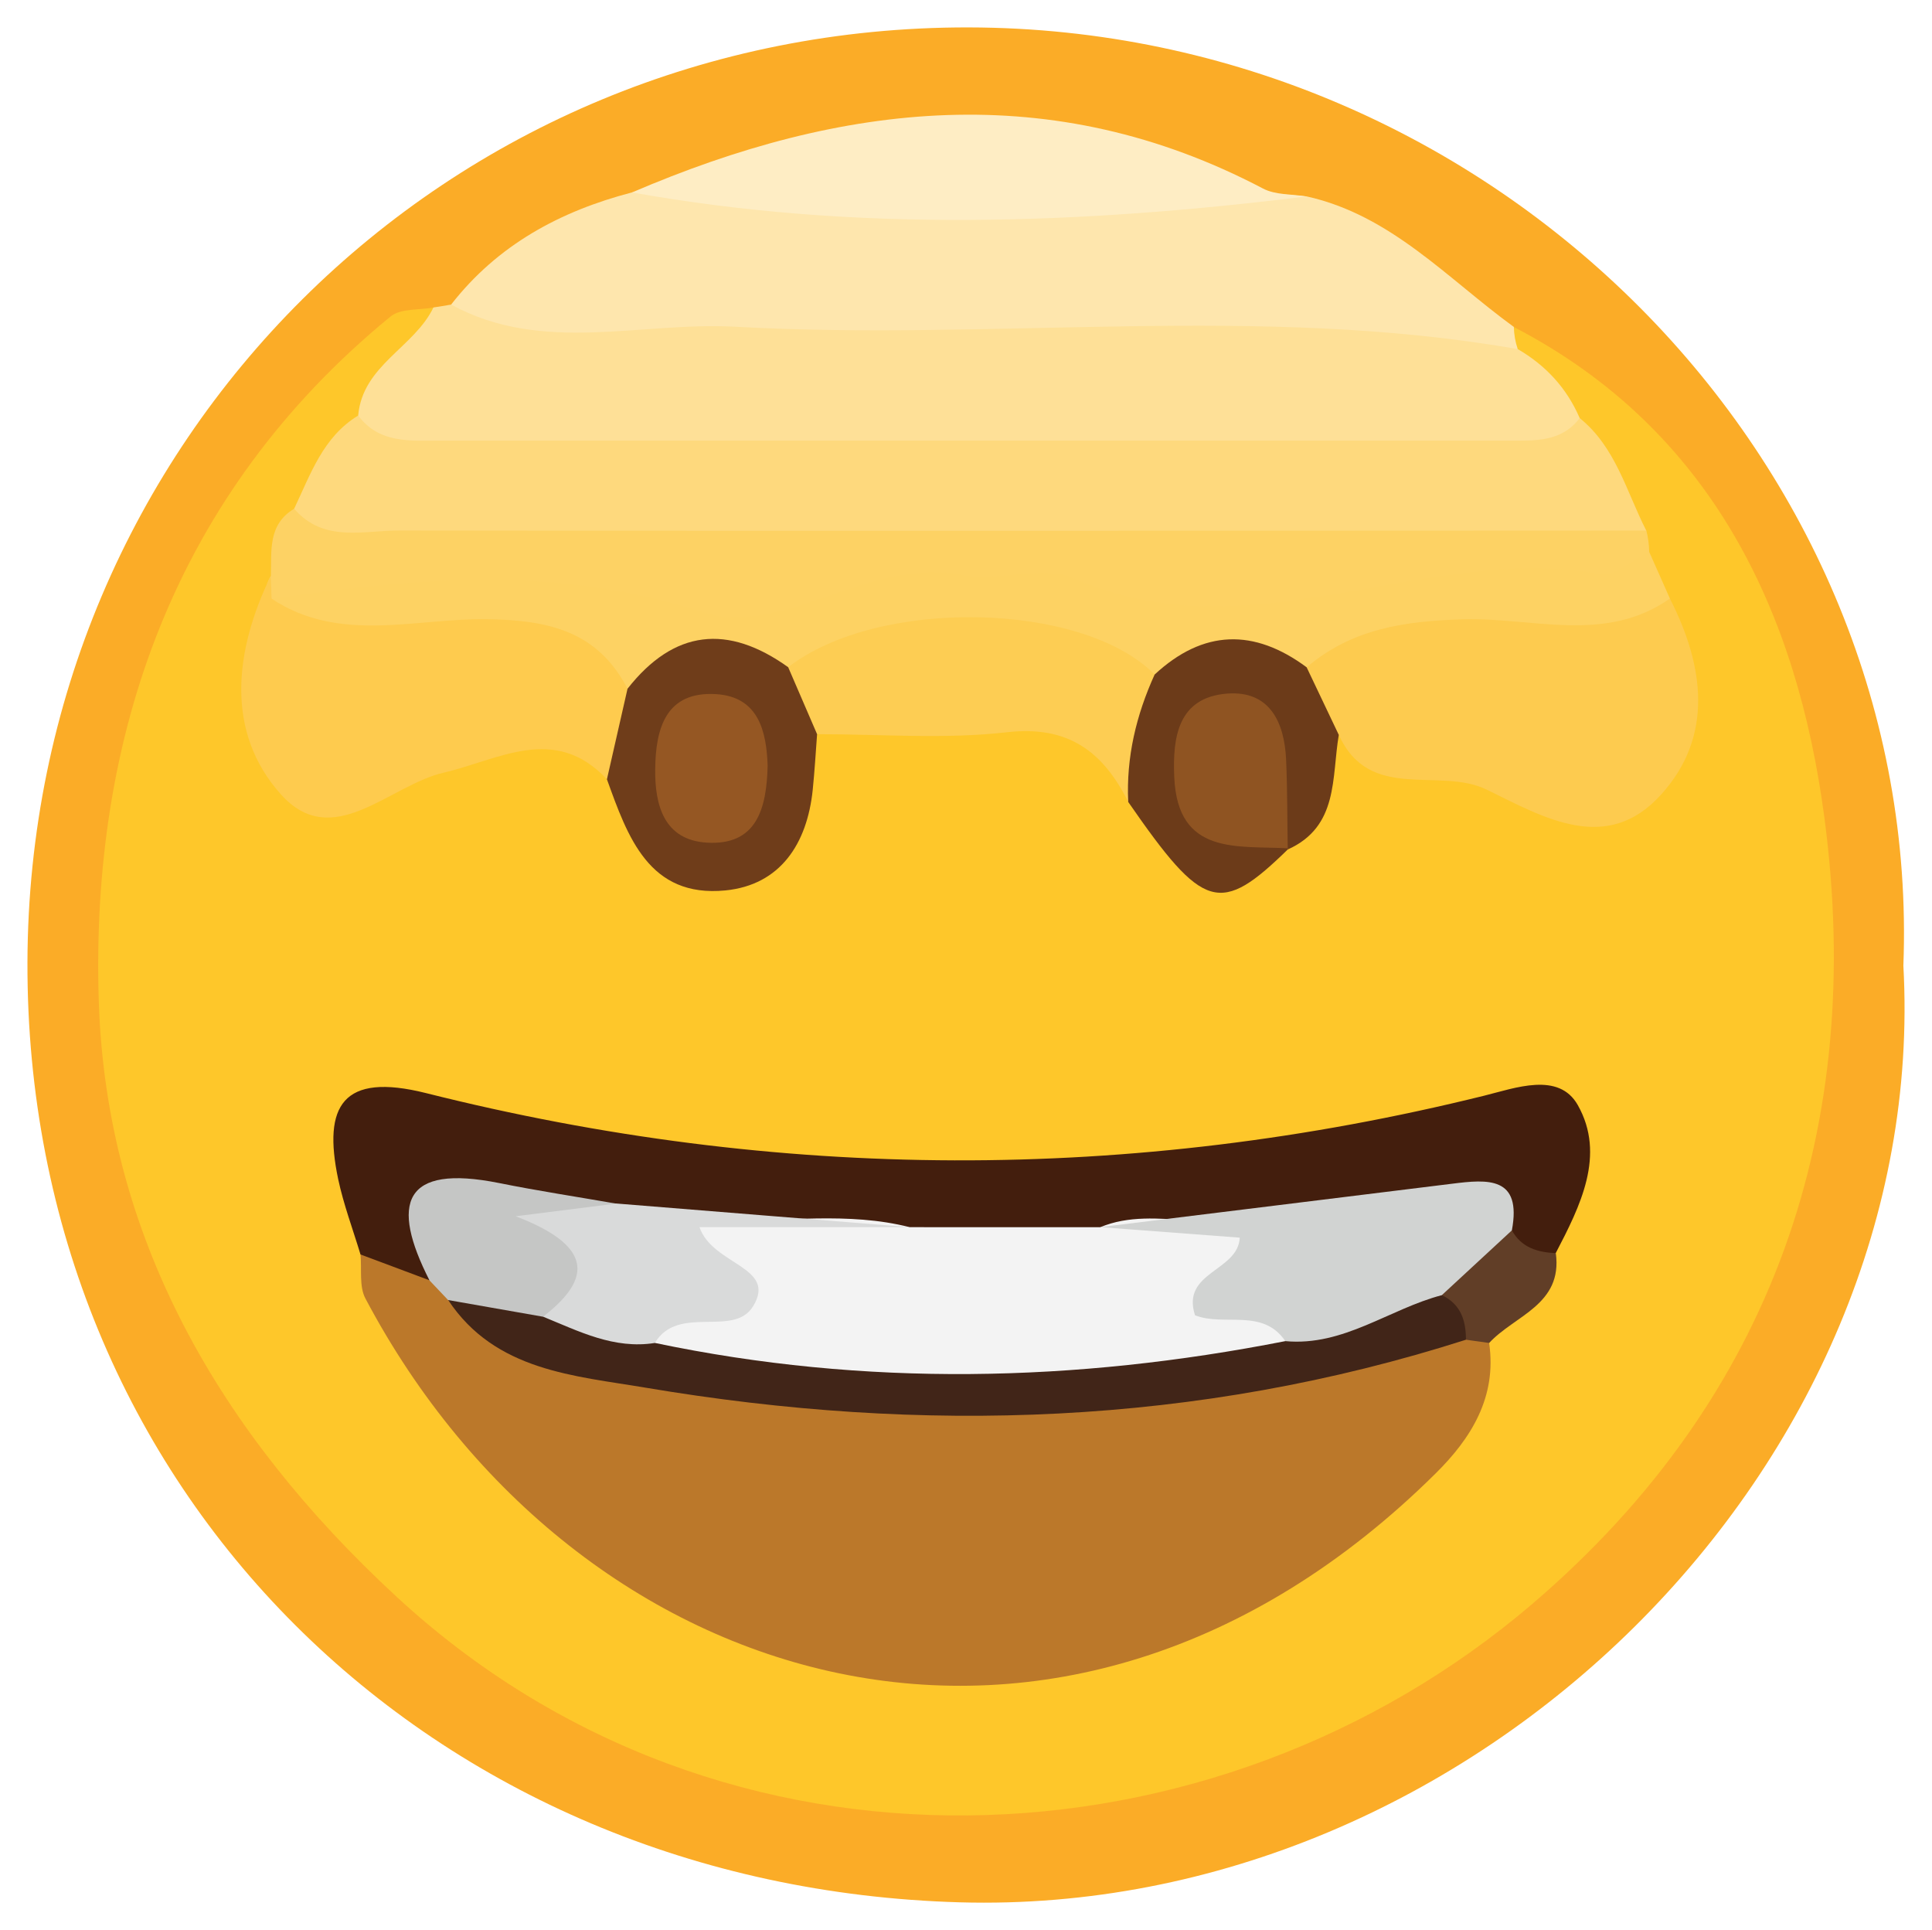 <?xml version="1.0" encoding="utf-8"?>
<!-- Generator: Adobe Illustrator 16.0.0, SVG Export Plug-In . SVG Version: 6.00 Build 0)  -->
<!DOCTYPE svg PUBLIC "-//W3C//DTD SVG 1.1//EN" "http://www.w3.org/Graphics/SVG/1.1/DTD/svg11.dtd">
<svg version="1.1" id="Layer_1" xmlns="http://www.w3.org/2000/svg" xmlns:xlink="http://www.w3.org/1999/xlink" x="0px" y="0px"
	 width="41.102px" height="41.054px" viewBox="-0.584 -0.583 41.102 41.054" enable-background="new -0.584 -0.583 41.102 41.054"
	 xml:space="preserve">
<g>
	<path fill="#FBAC27" d="M39.909,19.957c0.586,10.619-9.141,20.236-20.075,19.924C8.607,39.561-0.031,31.138,0,19.885
		C0.031,8.799,8.907-0.023,20.028,0C31.196,0.023,40.316,9.227,39.909,19.957z"/>
	<g>
		<path fill="#FEC72A" d="M31.623,6.373c4.224,2.193,6.028,6.08,6.605,10.43c0.872,6.561-1.066,12.328-6.208,16.726
			c-6.763,5.782-17.214,6.276-24.164-0.145c-3.781-3.491-6.177-7.66-6.338-12.658C1.336,15.08,3.12,9.92,7.725,6.149
			c0.213-0.175,0.604-0.133,0.913-0.191C8.74,7.04,7.767,7.574,7.393,8.413C6.91,9.08,6.429,9.747,6.034,10.472
			c-0.252,0.463-0.388,0.968-0.521,1.474c-0.174,0.541-0.201,1.101-0.198,1.659c0.013,2.289,0.542,2.621,2.78,1.939
			c1.528-0.465,3.138-1.553,4.583,0.219c0.27,0.38,0.464,0.813,0.806,1.141c1.203,1.146,1.975,0.999,2.562-0.538
			c0.246-0.645,0.261-1.398,1.021-1.736c2.229-0.164,4.581-1.125,6.458,0.985c0.759,0.842,1.032,2.444,2.762,1.762
			c0.136-0.148,0.272-0.295,0.398-0.451c0.612-0.561,0.346-1.68,1.285-2.03c0.988,0.259,1.99,0.474,2.977,0.738
			c3.553,0.957,4.068,0.543,3.684-3.079c-0.124-0.403-0.278-0.795-0.461-1.174c-0.101-0.184-0.187-0.374-0.271-0.563
			c-0.336-0.753-0.674-1.505-1.163-2.177c-0.415-0.6-1.031-1.043-1.33-1.73C31.362,6.683,31.435,6.505,31.623,6.373z"/>
		<path fill="#FEE097" d="M7.036,8.256C7.13,7.184,8.227,6.811,8.637,5.957c0.125-0.019,0.25-0.039,0.375-0.061
			c6.69-0.533,13.39-0.206,20.086-0.185c1.017,0.003,1.74,0.743,2.605,1.13c0.597,0.348,1.044,0.829,1.319,1.467
			c-0.24,1.343-1.38,1.191-2.25,1.204C23.605,9.606,16.437,9.617,9.269,9.508C8.387,9.495,7.259,9.592,7.036,8.256z"/>
		<path fill="#FEE6AD" d="M31.705,6.843c-5.525-0.97-11.101-0.166-16.643-0.476c-2.017-0.112-4.106,0.59-6.049-0.471
			c0.989-1.27,2.32-1.988,3.851-2.387c4.785-0.412,9.568-0.335,14.348,0.085c1.802,0.4,3.002,1.755,4.41,2.777
			C31.626,6.534,31.653,6.69,31.705,6.843z"/>
		<path fill="#FEEDC4" d="M27.212,3.596c-4.787,0.589-9.57,0.77-14.349-0.086c4.462-1.916,8.929-2.444,13.422-0.083
			C26.551,3.567,26.901,3.544,27.212,3.596z"/>
		<path fill="#BB782A" d="M31.096,27.983c0.17,1.147-0.383,2.029-1.135,2.772c-7.934,7.862-18.304,4.729-22.772-3.72
			c-0.136-0.258-0.073-0.622-0.104-0.937c0.635-0.402,1.157-0.02,1.701,0.232c0.326,0.19,0.63,0.411,0.918,0.656
			c2.065,1.4,4.482,1.608,6.825,1.729c4.189,0.216,8.405,0.28,12.478-1.068c0.459-0.152,0.932-0.182,1.409-0.081
			C30.678,27.65,30.904,27.789,31.096,27.983z"/>
		<path fill="#FED97D" d="M7.036,8.256c0.452,0.603,1.111,0.533,1.745,0.533c7.573,0.001,15.146,0.001,22.72,0
			c0.558,0,1.129,0.04,1.522-0.479c0.77,0.622,0.993,1.565,1.417,2.394c-0.624,0.605-1.416,0.667-2.218,0.673
			c-8.098,0.067-16.194,0.073-24.291-0.011c-0.889-0.009-1.991,0.217-2.258-1.126C6.023,9.506,6.285,8.713,7.036,8.256z"/>
		<path fill="#431E0D" d="M8.553,26.65c-0.489-0.184-0.979-0.367-1.468-0.55c-0.161-0.534-0.36-1.062-0.475-1.604
			c-0.327-1.557,0.092-2.273,1.865-1.829c7.491,1.883,14.999,1.915,22.509,0.058c0.667-0.165,1.594-0.519,1.999,0.199
			c0.599,1.061,0.052,2.147-0.47,3.148c-0.517,0.416-0.946,0.135-1.375-0.164c-2.824-1.004-5.604,0.027-8.402,0.188
			c-1.349,0.231-2.695,0.23-4.041-0.006c-1.906-0.626-3.902-0.11-5.827-0.442C11.289,25.365,9.554,24.415,8.553,26.65z"/>
		<path fill="#FDD264" d="M5.674,10.238c0.626,0.729,1.479,0.461,2.241,0.463c8.842,0.014,17.685,0.004,26.526,0.001
			c0.037,0.146,0.057,0.294,0.06,0.444c-0.191,1.399-1.337,1.107-2.195,1.152c-1.898,0.101-3.81-0.093-5.636,0.718
			c-0.824,0.365-1.717,0.045-2.571-0.188c-2.661-0.722-5.325-0.819-7.979,0.056c-0.38,0.126-0.796,0.347-1.156,0.236
			c-3.157-0.961-6.404-0.66-9.626-0.733c-0.279-0.19-0.333-0.432-0.159-0.723C5.196,11.14,5.109,10.576,5.674,10.238z"/>
		<path fill="#FDCB4F" d="M34.942,12.149c0.729,1.429,0.937,2.929-0.188,4.17c-1.153,1.277-2.487,0.493-3.705-0.104
			c-1.013-0.497-2.494,0.281-3.15-1.166c-0.9-0.231-1.038-0.839-0.805-1.63c0.573-1.039,1.52-1.276,2.617-1.267
			C31.456,12.17,33.199,12.151,34.942,12.149z"/>
		<path fill="#FDD263" d="M34.942,12.149c-1.378,0.968-2.936,0.396-4.401,0.441c-1.244,0.038-2.36,0.199-3.325,1.02
			c-1.162,0.271-2.341,0.203-3.52,0.169c-2.438-0.771-4.867-0.775-7.284,0.1c-1.331-0.177-2.628,0.042-3.921,0.335
			c-1.496-0.937-3.164-0.894-4.842-0.953c-0.905-0.03-2.16,0.396-2.455-1.108c3.07-0.438,6.054-0.727,9.172,0.289
			c1.679,0.546,3.546-1.186,5.537-0.793c0.77,0.149,1.702-0.222,2.372,0.074c3.767,1.658,7.465-0.772,11.2-0.094
			c0.302,0.057,0.681-0.312,1.023-0.481C34.647,11.48,34.794,11.815,34.942,12.149z"/>
		<path fill="#FECB4E" d="M5.194,12.151c1.455,0.966,3.081,0.406,4.616,0.437c1.306,0.024,2.326,0.268,2.956,1.479
			c0.49,0.787,0.186,1.393-0.438,1.926c-1.112-1.188-2.311-0.409-3.477-0.14c-1.157,0.269-2.359,1.688-3.458,0.462
			c-1.19-1.328-0.99-3.055-0.217-4.647C5.183,11.828,5.188,11.989,5.194,12.151z"/>
		<path fill="#FDCD53" d="M16.184,13.609c1.917-1.486,6.26-1.399,7.797,0.156c0.397,1.023,0.141,1.912-0.562,2.709
			c-0.535-1.064-1.269-1.633-2.586-1.481c-1.329,0.152-2.688,0.039-4.033,0.041C16.194,14.732,15.968,14.267,16.184,13.609z"/>
		<path fill="#6F3D1A" d="M16.184,13.609c0.205,0.476,0.411,0.95,0.615,1.425c-0.029,0.396-0.053,0.791-0.093,1.185
			c-0.119,1.147-0.69,2.022-1.857,2.138c-1.628,0.16-2.081-1.144-2.521-2.364c0.146-0.642,0.292-1.284,0.438-1.926
			C13.757,12.805,14.901,12.69,16.184,13.609z"/>
		<path fill="#6C3B19" d="M23.418,16.475c-0.045-0.951,0.171-1.85,0.562-2.71c1.035-0.959,2.115-0.984,3.234-0.154
			c0.229,0.479,0.456,0.958,0.684,1.438c-0.155,0.905,0.002,1.949-1.087,2.438c-0.738-0.56-0.44-1.651-1.129-2.287
			c-0.332,1.146-0.332,1.146,1.152,2.265C25.371,18.896,25.026,18.797,23.418,16.475z"/>
		<path fill="#613E27" d="M31.582,25.59c0.204,0.367,0.547,0.466,0.933,0.482c0.149,1.1-0.878,1.324-1.418,1.911
			c-0.165-0.023-0.33-0.046-0.494-0.069c-0.321-0.305-0.65-0.604-0.647-1.101C30.219,26.037,30.531,25.321,31.582,25.59z"/>
		<path fill="#412518" d="M30.093,26.968c0.401,0.191,0.511,0.539,0.51,0.946c-5.729,1.832-11.565,2.013-17.447,1.021
			c-1.515-0.256-3.204-0.352-4.206-1.866c0.673-0.688,1.439-0.409,2.198-0.217c0.872,0.259,1.75,0.491,2.644,0.67
			c4.183,0.385,8.358,0.479,12.528-0.096C27.6,27.477,28.745,26.372,30.093,26.968z"/>
		<path fill="#C5C6C5" d="M10.97,27.425c-0.674-0.118-1.347-0.236-2.021-0.355c-0.132-0.14-0.264-0.279-0.396-0.418
			c-0.834-1.639-0.567-2.481,1.479-2.071c0.829,0.167,1.666,0.294,2.499,0.439c0.078,0.493-2.011-0.047-0.531,1.273
			C12.61,26.836,11.518,27.193,10.97,27.425z"/>
		<path fill="#F3F3F3" d="M26.76,27.944c-4.469,0.877-8.938,0.977-13.413,0.038c-0.265-0.767,1.198-0.99,0.537-2.027
			c-0.356-0.561,0.507-0.592,0.915-0.581c1.323,0.034,2.657-0.188,3.969,0.146c1.352,0,2.703,0.001,4.055,0.001
			c0.604-0.253,1.247-0.185,1.868-0.149c0.811,0.044,2.189-0.42,1.28,1.37C25.746,27.181,26.985,27.196,26.76,27.944z"/>
		<path fill="#D1D3D2" d="M26.76,27.944c-0.479-0.711-1.306-0.305-1.921-0.55c-0.3-0.929,0.916-0.93,0.952-1.651
			c-1.003-0.075-1.985-0.149-2.969-0.224c2.495-0.309,4.991-0.613,7.485-0.923c0.762-0.096,1.489-0.159,1.273,0.992
			c-0.497,0.459-0.993,0.919-1.49,1.378C28.972,27.259,28,28.06,26.76,27.944z"/>
		<path fill="#D9DADA" d="M18.768,25.519c-1.415,0-2.83,0-4.471,0c0.278,0.811,1.659,0.837,1.141,1.683
			c-0.417,0.678-1.589-0.051-2.091,0.781c-0.868,0.138-1.614-0.248-2.377-0.559c0.946-0.734,1.185-1.462-0.584-2.136
			c1.084-0.137,1.615-0.203,2.146-0.271C14.611,25.186,16.689,25.352,18.768,25.519z"/>
		<path fill="#955723" d="M15.747,15.705c-0.022,0.913-0.232,1.704-1.301,1.635c-0.899-0.059-1.1-0.788-1.091-1.562
			c0.009-0.87,0.228-1.662,1.295-1.596C15.557,14.237,15.723,14.98,15.747,15.705z"/>
		<path fill="#8F5422" d="M26.835,17.462c-1.09-0.062-2.367,0.164-2.438-1.521c-0.036-0.849,0.082-1.69,1.128-1.771
			c0.899-0.067,1.216,0.604,1.252,1.405c0.029,0.635,0.023,1.271,0.035,1.908L26.835,17.462z"/>
	</g>
</g>
</svg>
